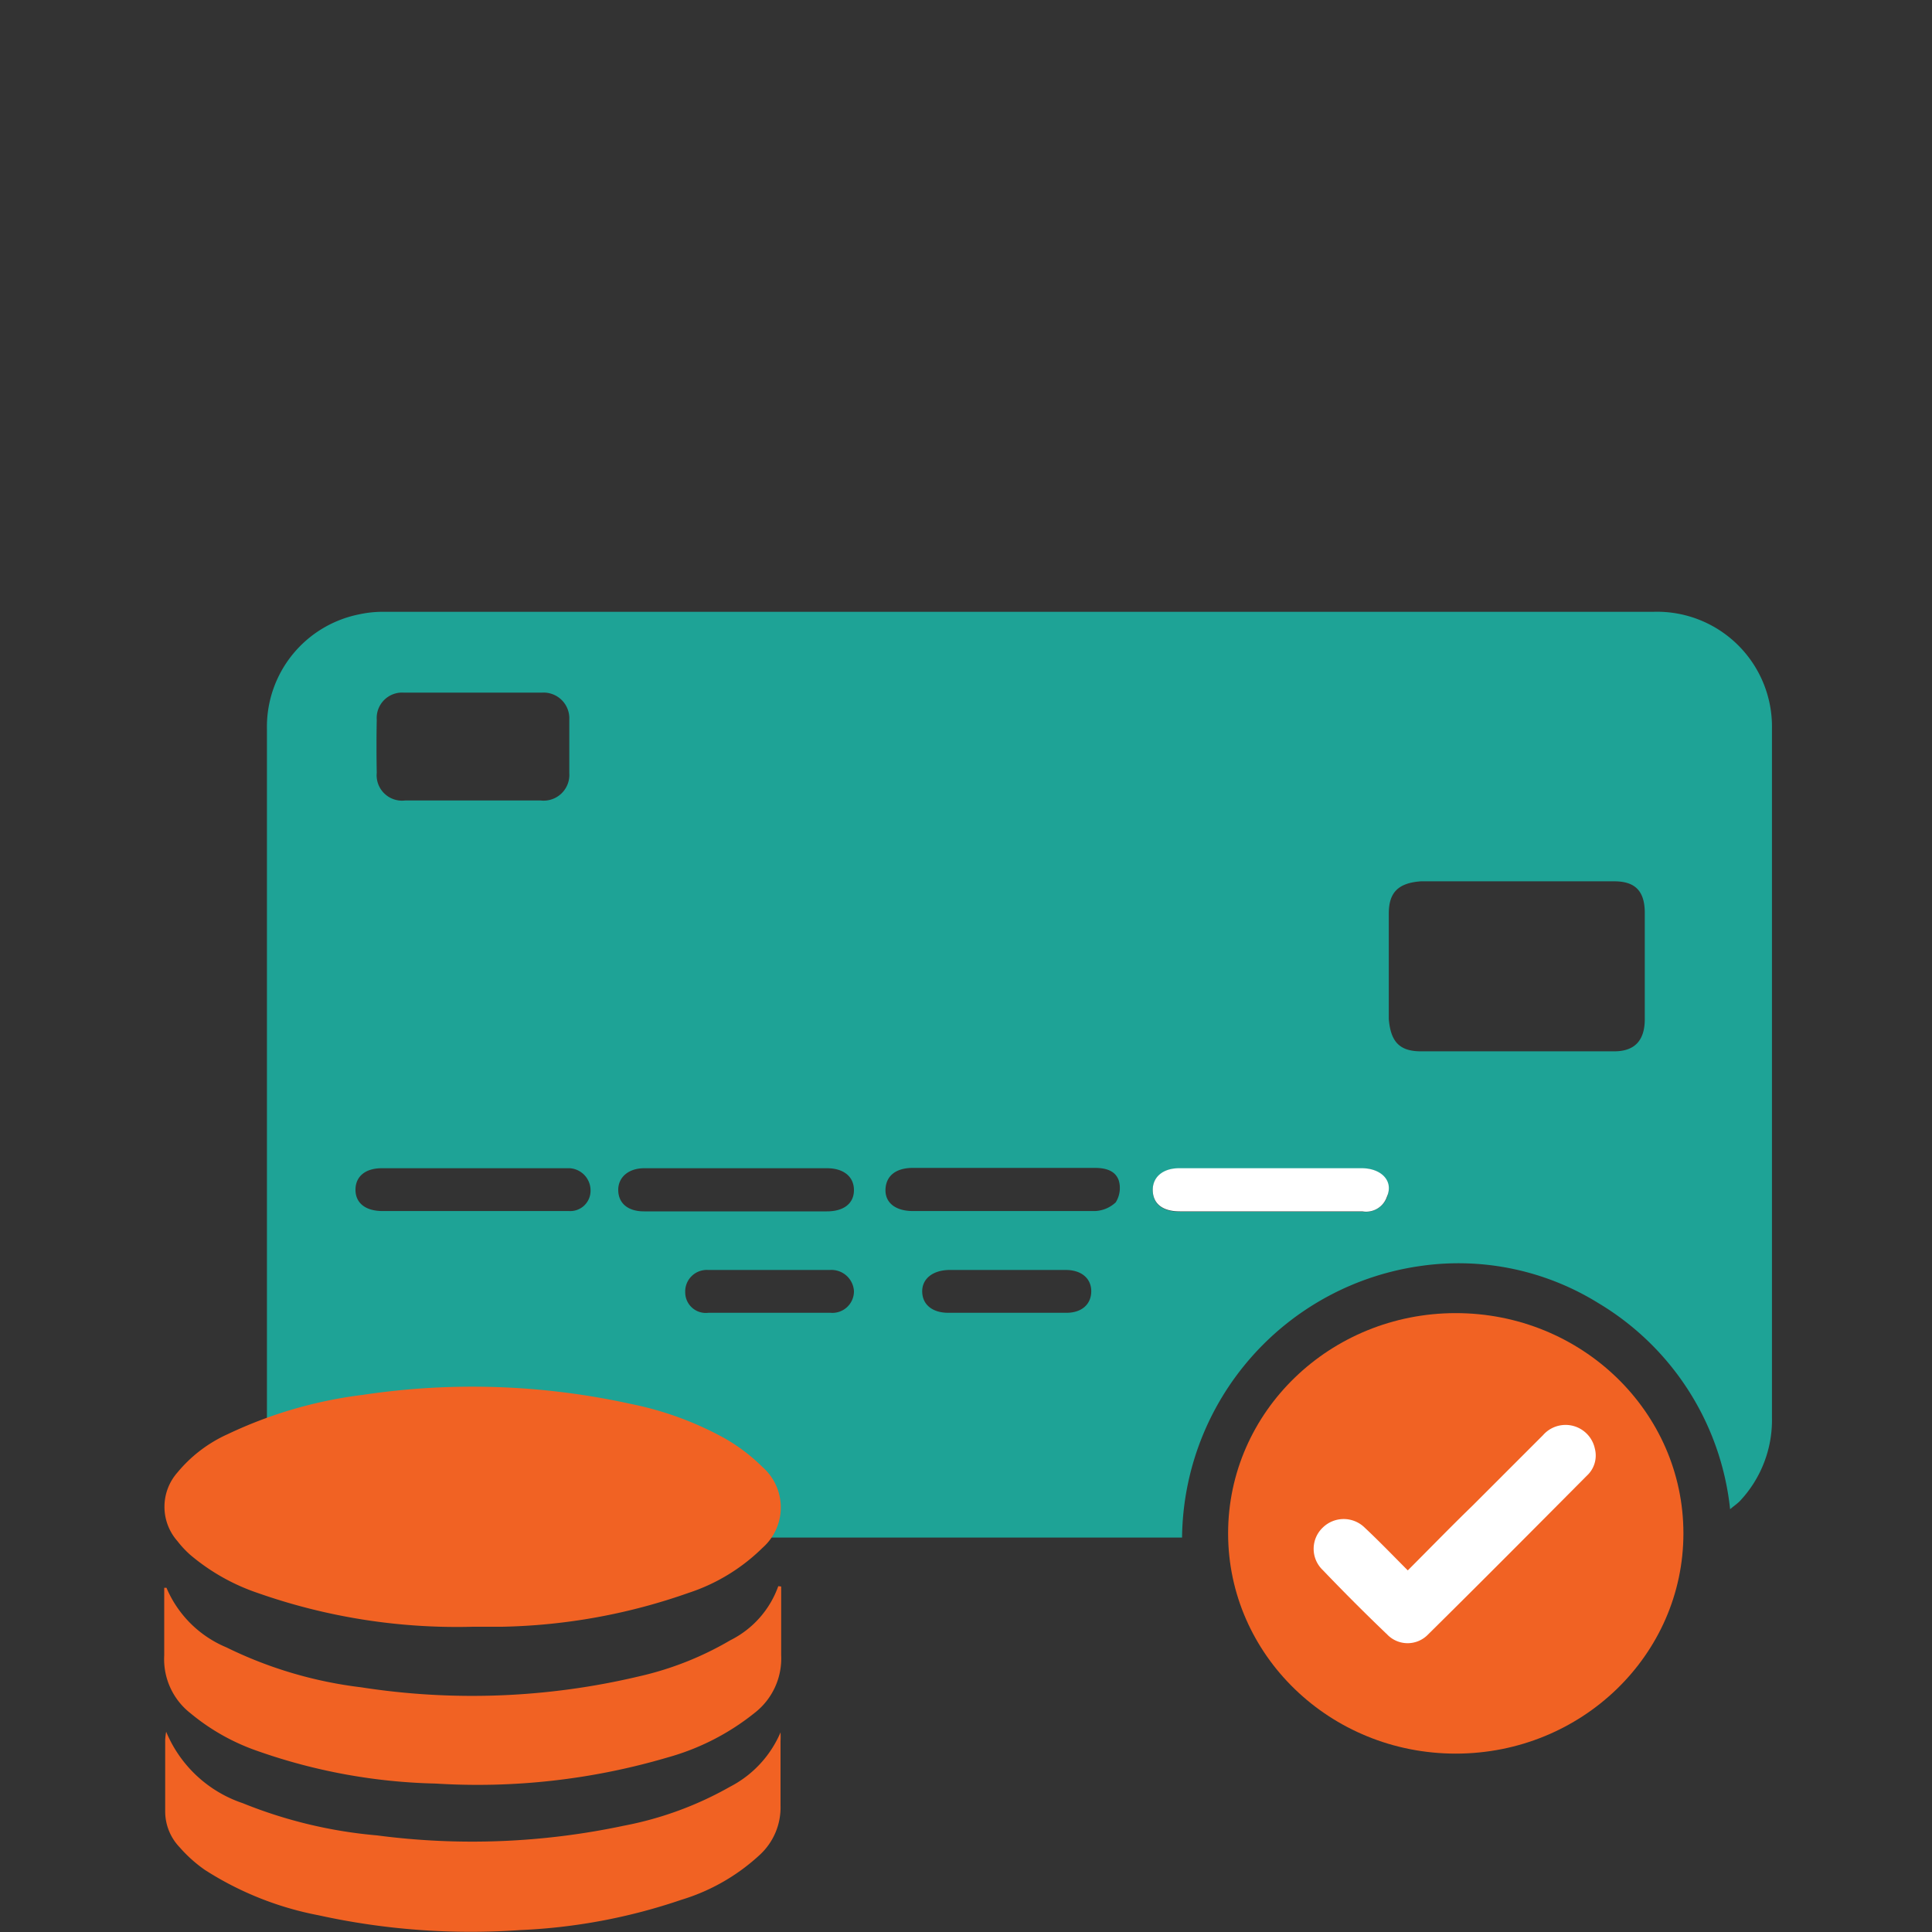 <svg id="Layer_1" data-name="Layer 1" xmlns="http://www.w3.org/2000/svg" viewBox="0 0 60 60"><rect x="0" y="0" width="60" height="60" fill="#333333" stroke="none"/><defs><style>.cls-1{fill:#f16223;}.cls-2{fill:#1ea396;}.cls-3{fill:#fff;}</style></defs><ellipse class="cls-1" cx="45.21" cy="47.62" rx="7.07" ry="6.84"/><path class="cls-2" d="M51.35,19H11.94a3.47,3.47,0,0,0-.79.08,3.56,3.56,0,0,0-2.86,3.56q0,10.68,0,21.35V44a3.58,3.58,0,0,0,3.84,3.75H36.71a8.61,8.61,0,0,1,7.45-8.44,8.24,8.24,0,0,1,5.48,1.16,8.49,8.49,0,0,1,4.09,6.4c.13-.11.22-.17.3-.25a3.67,3.67,0,0,0,1-2.59V22.63A3.57,3.57,0,0,0,51.35,19ZM11.7,22.35a.79.79,0,0,1,.84-.84c1.43,0,2.86,0,4.29,0a.8.8,0,0,1,.85.84c0,.55,0,1.11,0,1.66a.8.8,0,0,1-.89.85H12.58A.79.79,0,0,1,11.7,24C11.69,23.44,11.69,22.89,11.7,22.35Zm.16,13.93h5.83a.69.69,0,0,1,.65.69.63.63,0,0,1-.67.64c-1,0-2,0-3,0s-1.86,0-2.79,0c-.53,0-.84-.25-.84-.66S11.34,36.28,11.86,36.28Zm13.93,4.49c-.63,0-1.27,0-1.91,0H22a.64.64,0,0,1-.72-.63.67.67,0,0,1,.71-.7h3.79a.7.7,0,0,1,.74.65A.67.67,0,0,1,25.79,40.77Zm-.11-3.15H20c-.5,0-.79-.25-.8-.65s.31-.69.81-.69h5.67c.53,0,.84.27.84.68S26.21,37.62,25.68,37.62Zm7.44,3.15H29.45c-.49,0-.8-.25-.81-.65s.32-.67.83-.68H33.1c.48,0,.79.26.79.66S33.6,40.77,33.12,40.77Zm1.53-3.43a1,1,0,0,1-.64.27c-1,0-1.91,0-2.87,0s-1.85,0-2.79,0c-.54,0-.87-.26-.85-.68s.33-.66.85-.66H34c.33,0,.65.08.75.41A.84.84,0,0,1,34.65,37.34Zm8.43-.17a.71.71,0,0,1-.76.46H39.44c-.94,0-1.87,0-2.8,0-.54,0-.83-.24-.84-.65s.31-.69.82-.69h5.67C42.9,36.28,43.24,36.69,43.08,37.17Zm8-5.52c0,.66-.31,1-.95,1h-6c-.66,0-.94-.29-1-1V28.37c0-.66.3-.95,1-1h6c.64,0,.94.29.95.95Z"/><path class="cls-3" d="M39.44,37.62h-2.8c-.54,0-.83-.24-.84-.65s.31-.69.82-.69h5.67c.61,0,1,.4.78.89a.68.68,0,0,1-.76.45Z"/><path class="cls-1" d="M14.69,50.52A18.64,18.64,0,0,1,8,49.47,6.43,6.43,0,0,1,5.9,48.28a3.13,3.13,0,0,1-.39-.42,1.61,1.61,0,0,1,0-2.13,4.33,4.33,0,0,1,1.56-1.19,13.64,13.64,0,0,1,4.19-1.22,22.88,22.88,0,0,1,8.33.28,10.15,10.15,0,0,1,2.92,1.07,5.65,5.65,0,0,1,1.17.89,1.67,1.67,0,0,1,0,2.51,5.88,5.88,0,0,1-2.3,1.4,18.45,18.45,0,0,1-5.79,1.05Z"/><path class="cls-1" d="M24.26,49.27v.34c0,.59,0,1.19,0,1.79a2.14,2.14,0,0,1-.83,1.8,7.53,7.53,0,0,1-2.7,1.38,20.87,20.87,0,0,1-7.2.81,17.78,17.78,0,0,1-5.5-1,6.65,6.65,0,0,1-2.11-1.18,2.13,2.13,0,0,1-.82-1.8c0-.6,0-1.21,0-1.82v-.28h.07a3.47,3.47,0,0,0,1.86,1.85,13,13,0,0,0,4.18,1.24,22.45,22.45,0,0,0,8.64-.34,9.9,9.9,0,0,0,2.83-1.12,3,3,0,0,0,1.49-1.68Z"/><path class="cls-1" d="M5.16,53.78A3.93,3.93,0,0,0,7.54,56,14.41,14.41,0,0,0,11.71,57a22.66,22.66,0,0,0,7.66-.3,10.74,10.74,0,0,0,3.3-1.21,3.4,3.4,0,0,0,1.57-1.69,2.45,2.45,0,0,1,0,.27c0,.65,0,1.3,0,2a2,2,0,0,1-.64,1.53A6.24,6.24,0,0,1,21.16,59a17.83,17.83,0,0,1-5,.94,22,22,0,0,1-6.27-.46,10,10,0,0,1-3.53-1.41,4.3,4.3,0,0,1-.78-.7,1.61,1.61,0,0,1-.45-1.12c0-.74,0-1.48,0-2.22A2.42,2.42,0,0,1,5.16,53.78Z"/><path class="cls-3" d="M43.72,48.77c.69-.69,1.34-1.36,2-2l2.2-2.2a.93.93,0,0,1,1.61.42.85.85,0,0,1-.25.84c-1.64,1.65-3.28,3.3-4.93,4.93a.88.88,0,0,1-1.27,0c-.67-.64-1.33-1.3-2-2a.91.91,0,0,1,0-1.32.93.93,0,0,1,1.3,0C42.87,47.9,43.28,48.33,43.72,48.77Z"/></svg>
